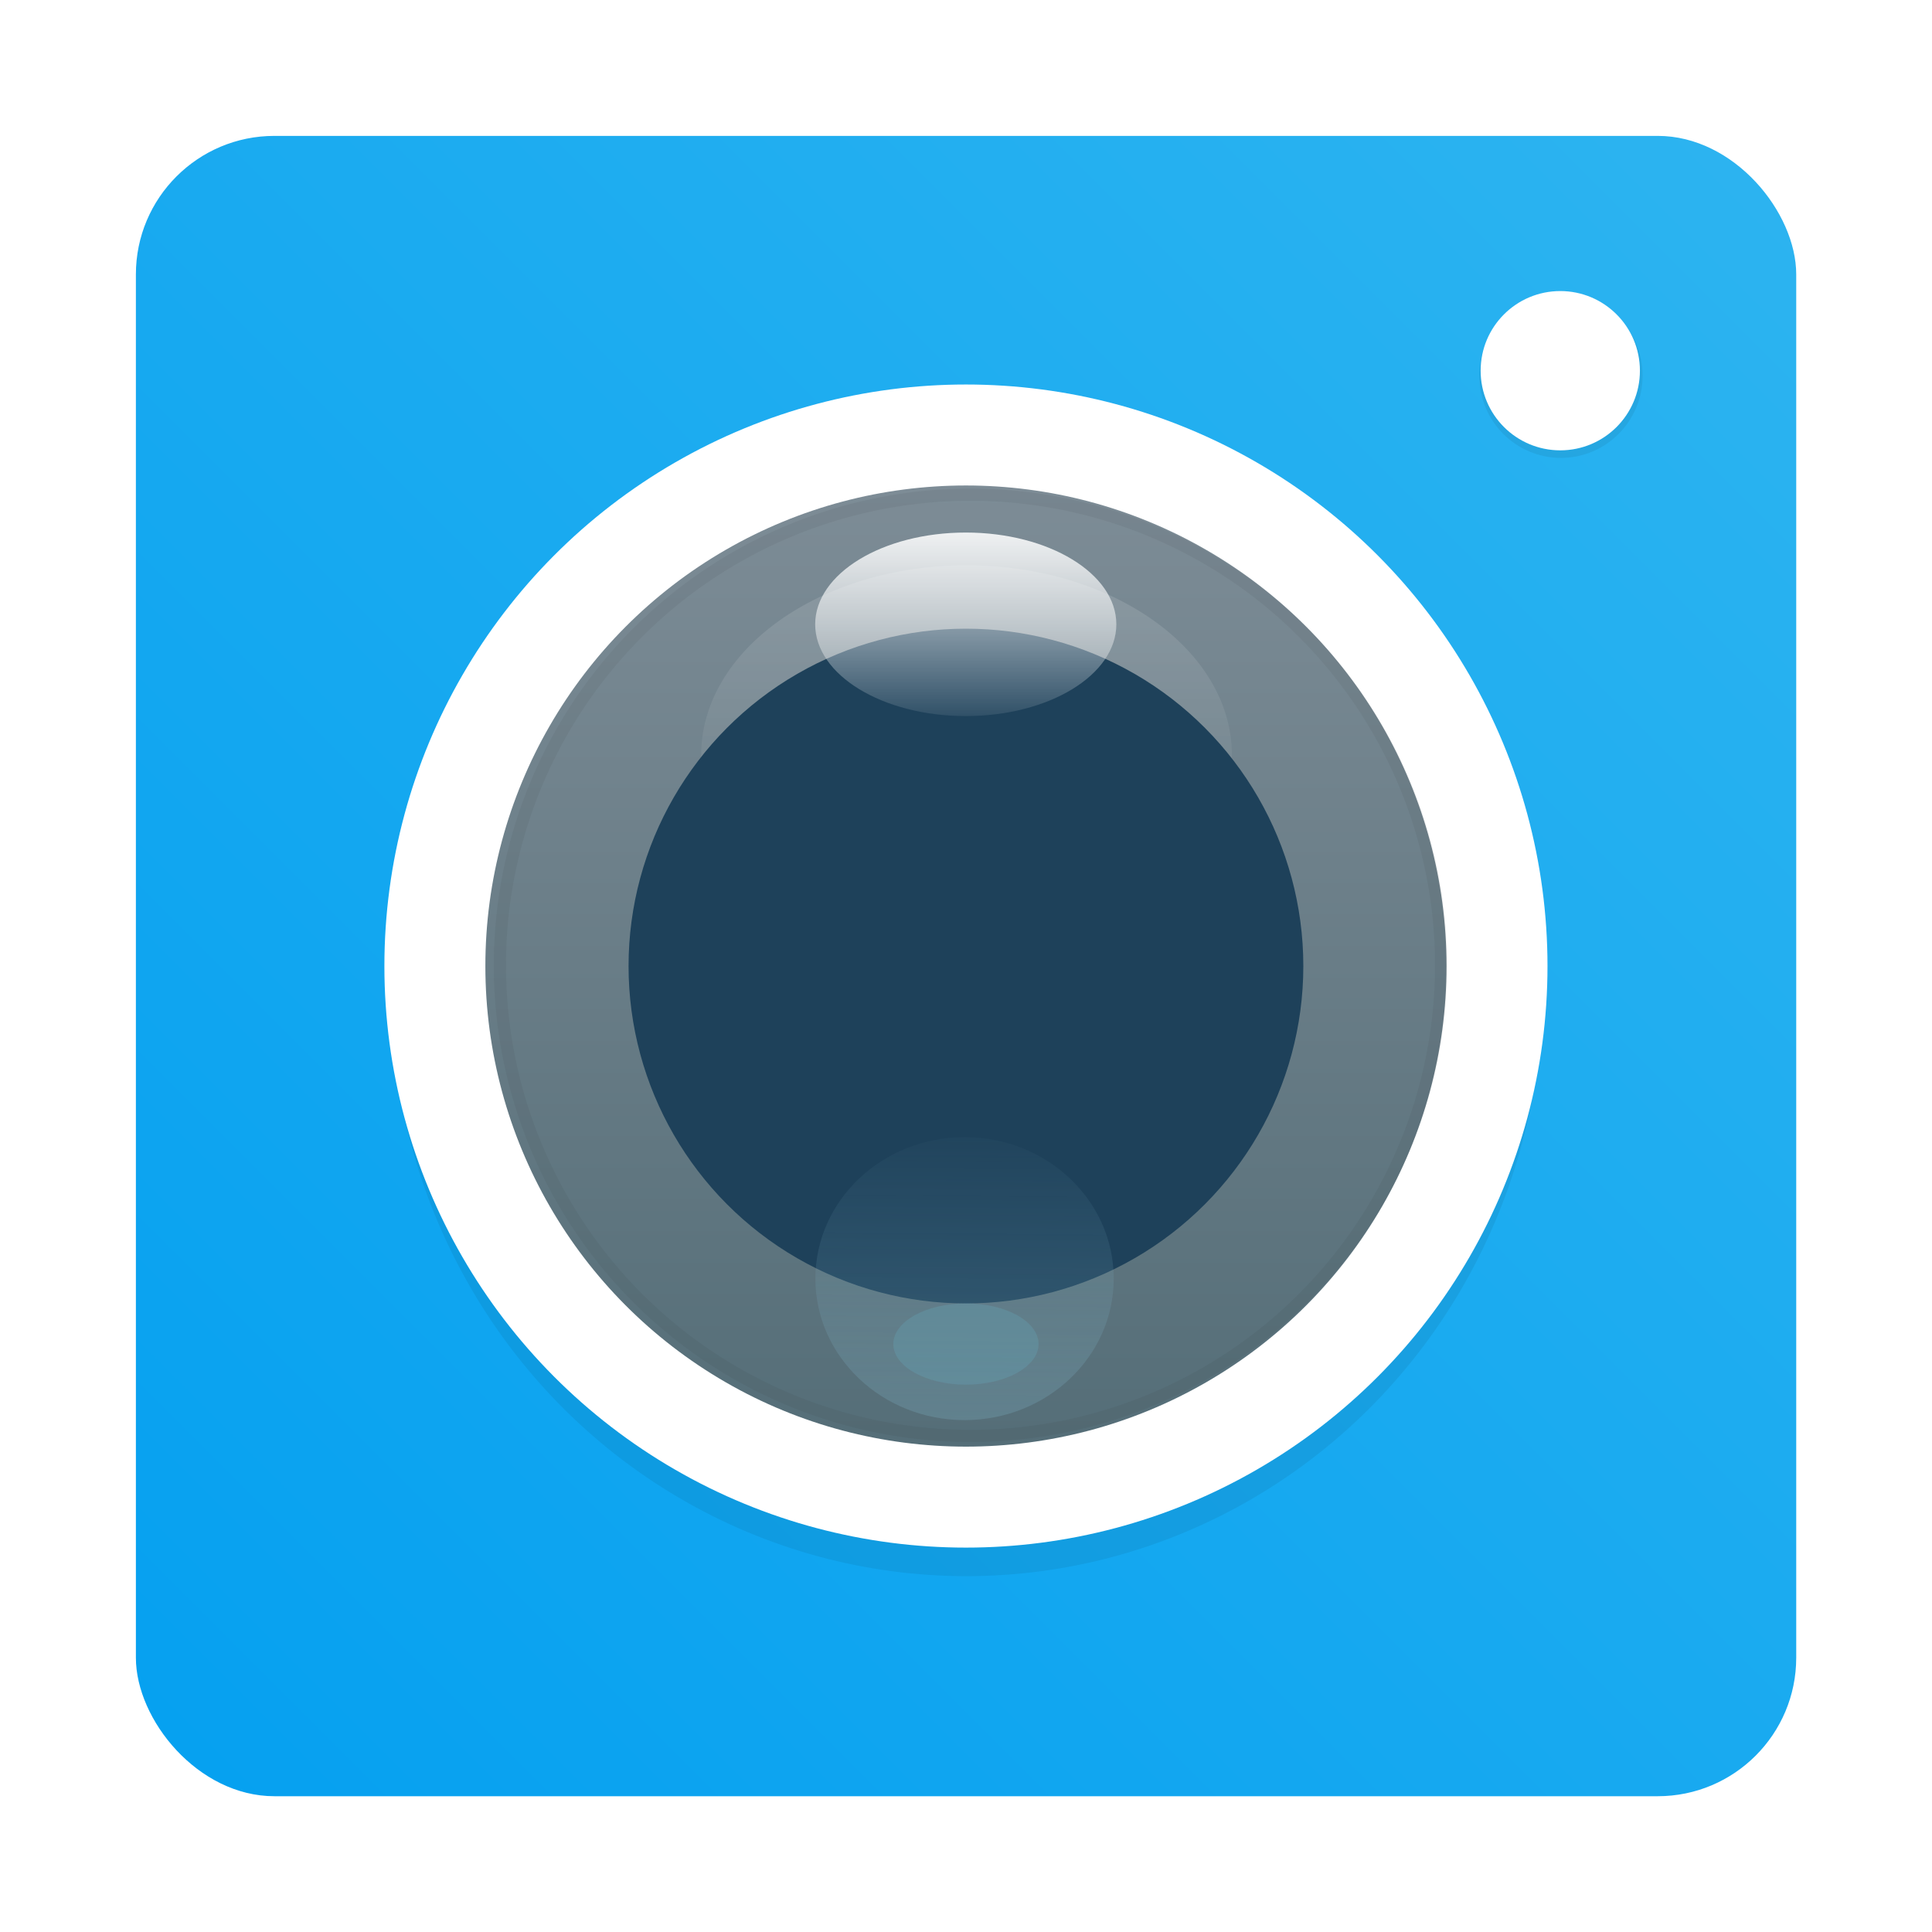 <?xml version="1.0" encoding="UTF-8"?>
<!-- Created with Inkscape (http://www.inkscape.org/) -->
<svg width="64" height="64" version="1.1" viewBox="0 0 16.933 16.933" xmlns="http://www.w3.org/2000/svg" xmlns:cc="http://creativecommons.org/ns#" xmlns:dc="http://purl.org/dc/elements/1.1/" xmlns:rdf="http://www.w3.org/1999/02/22-rdf-syntax-ns#" xmlns:xlink="http://www.w3.org/1999/xlink">
 <defs>
  <linearGradient id="linearGradient1159" x1="-184.75" x2="-170.2" y1="-1.266" y2="-15.817" gradientTransform="translate(151.1 18.981)" gradientUnits="userSpaceOnUse">
   <stop stop-color="#05a0f0" offset="0"/>
   <stop stop-color="#2db4f0" offset="1"/>
  </linearGradient>
  <linearGradient id="linearGradient1227" x1="-228.54" x2="-228.54" y1="49.422" y2="52.342" gradientTransform="translate(237.02 -44.947)" gradientUnits="userSpaceOnUse">
   <stop stop-color="#fff" offset="0"/>
   <stop stop-color="#fff" stop-opacity="0" offset="1"/>
  </linearGradient>
  <filter id="filter1229" x="-.069" y="-.107" width="1.138" height="1.214" color-interpolation-filters="sRGB">
   <feGaussianBlur stdDeviation="0.135"/>
  </filter>
  <filter id="filter1275" x="-.06" y="-.06" width="1.12" height="1.12" color-interpolation-filters="sRGB">
   <feGaussianBlur stdDeviation="0.041"/>
  </filter>
  <filter id="filter1299" x="-.024" y="-.024" width="1.048" height="1.048" color-interpolation-filters="sRGB">
   <feGaussianBlur stdDeviation="0.188"/>
  </filter>
  <filter id="filter1305" x="-.06" y="-.06" width="1.12" height="1.12" color-interpolation-filters="sRGB">
   <feGaussianBlur stdDeviation="0.619"/>
  </filter>
  <linearGradient id="linearGradient1140" x1="-228.54" x2="-228.54" y1="49.422" y2="52.342" gradientTransform="translate(237.02,-44.947)" gradientUnits="userSpaceOnUse" xlink:href="#linearGradient1227"/>
  <linearGradient id="linearGradient1142" x1="-228.54" x2="-228.54" y1="49.422" y2="53.22" gradientTransform="translate(237.02,-44.947)" gradientUnits="userSpaceOnUse" xlink:href="#linearGradient1227"/>
  <linearGradient id="linearGradient1197" x1="-26.333" x2="-26.333" y1="14.565" y2="6.242" gradientUnits="userSpaceOnUse">
   <stop stop-color="#556e78" offset="0"/>
   <stop stop-color="#7d8c96" offset="1"/>
  </linearGradient>
  <filter id="filter1203" x="-.029" y="-.045" width="1.059" height="1.091" color-interpolation-filters="sRGB">
   <feGaussianBlur stdDeviation="0.057"/>
  </filter>
  <filter id="filter1213" x="-.26" y="-.355" width="1.52" height="1.709" color-interpolation-filters="sRGB">
   <feGaussianBlur stdDeviation="0.087"/>
  </filter>
  <filter id="filter1243" x="-.01" y="-.016" width="1.02" height="1.031" color-interpolation-filters="sRGB">
   <feGaussianBlur stdDeviation="0.02"/>
  </filter>
  <linearGradient id="linearGradient909" x1="-26.358" x2="-26.352" y1="13.591" y2="12.73" gradientUnits="userSpaceOnUse">
   <stop stop-color="#7dafc3" offset="0"/>
   <stop stop-color="#7dafc3" stop-opacity="0" offset="1"/>
  </linearGradient>
 </defs>
 <g transform="translate(34.849 -1.972)">
  <rect x="-33.658" y="3.163" width="14.552" height="14.552" ry="1.214" fill="url(#linearGradient1159)"/>
  <circle transform="matrix(.408 0 0 .416 85.768 -7.805)" cx="-274.87" cy="44.339" r="12.37" filter="url(#filter1305)" opacity=".25"/>
  <circle cx="-26.383" cy="10.439" r="5.097" fill="#fff" stroke-width=".412"/>
  <circle cx="-26.383" cy="10.439" r="4.212" fill="url(#linearGradient1197)" stroke-width=".412"/>
  <circle transform="matrix(.438 0 0 .438 94.05 -8.988)" cx="-274.87" cy="44.339" r="9.417" fill="none" filter="url(#filter1299)" opacity=".25" stroke="#1e1e1e" stroke-dashoffset=".421" stroke-width=".244"/>
  <ellipse transform="matrix(.994 0 0 1.103 -34.794 1.479)" cx="8.467" cy="6.448" rx="2.34" ry="1.509" fill="url(#linearGradient1140)" filter="url(#filter1229)" opacity=".4"/>
  <circle cx="-26.383" cy="10.439" r="2.957" fill="#1e415a" stroke-width=".289"/>
  <ellipse transform="matrix(.564 0 0 .533 -31.16 4.007)" cx="8.467" cy="6.448" rx="2.34" ry="1.509" fill="url(#linearGradient1142)" filter="url(#filter1203)"/>
  <circle transform="matrix(.865 0 0 .869 -32.997 2.45)" cx="13.675" cy="3.241" r=".827" filter="url(#filter1275)" opacity=".25"/>
  <circle cx="-21.174" cy="5.221" r=".698" fill="#fff"/>
  <ellipse transform="matrix(3.236 0 0 4.189 58.977 -41.71)" cx="-26.382" cy="13.103" rx=".404" ry=".296" fill="url(#linearGradient909)" filter="url(#filter1213)" opacity=".6"/>
  <ellipse transform="matrix(.272 0 0 .236 -28.686 12.23)" cx="8.467" cy="6.448" rx="2.34" ry="1.509" fill="#64afc3" filter="url(#filter1243)" opacity=".5"/>
 </g>
</svg>
